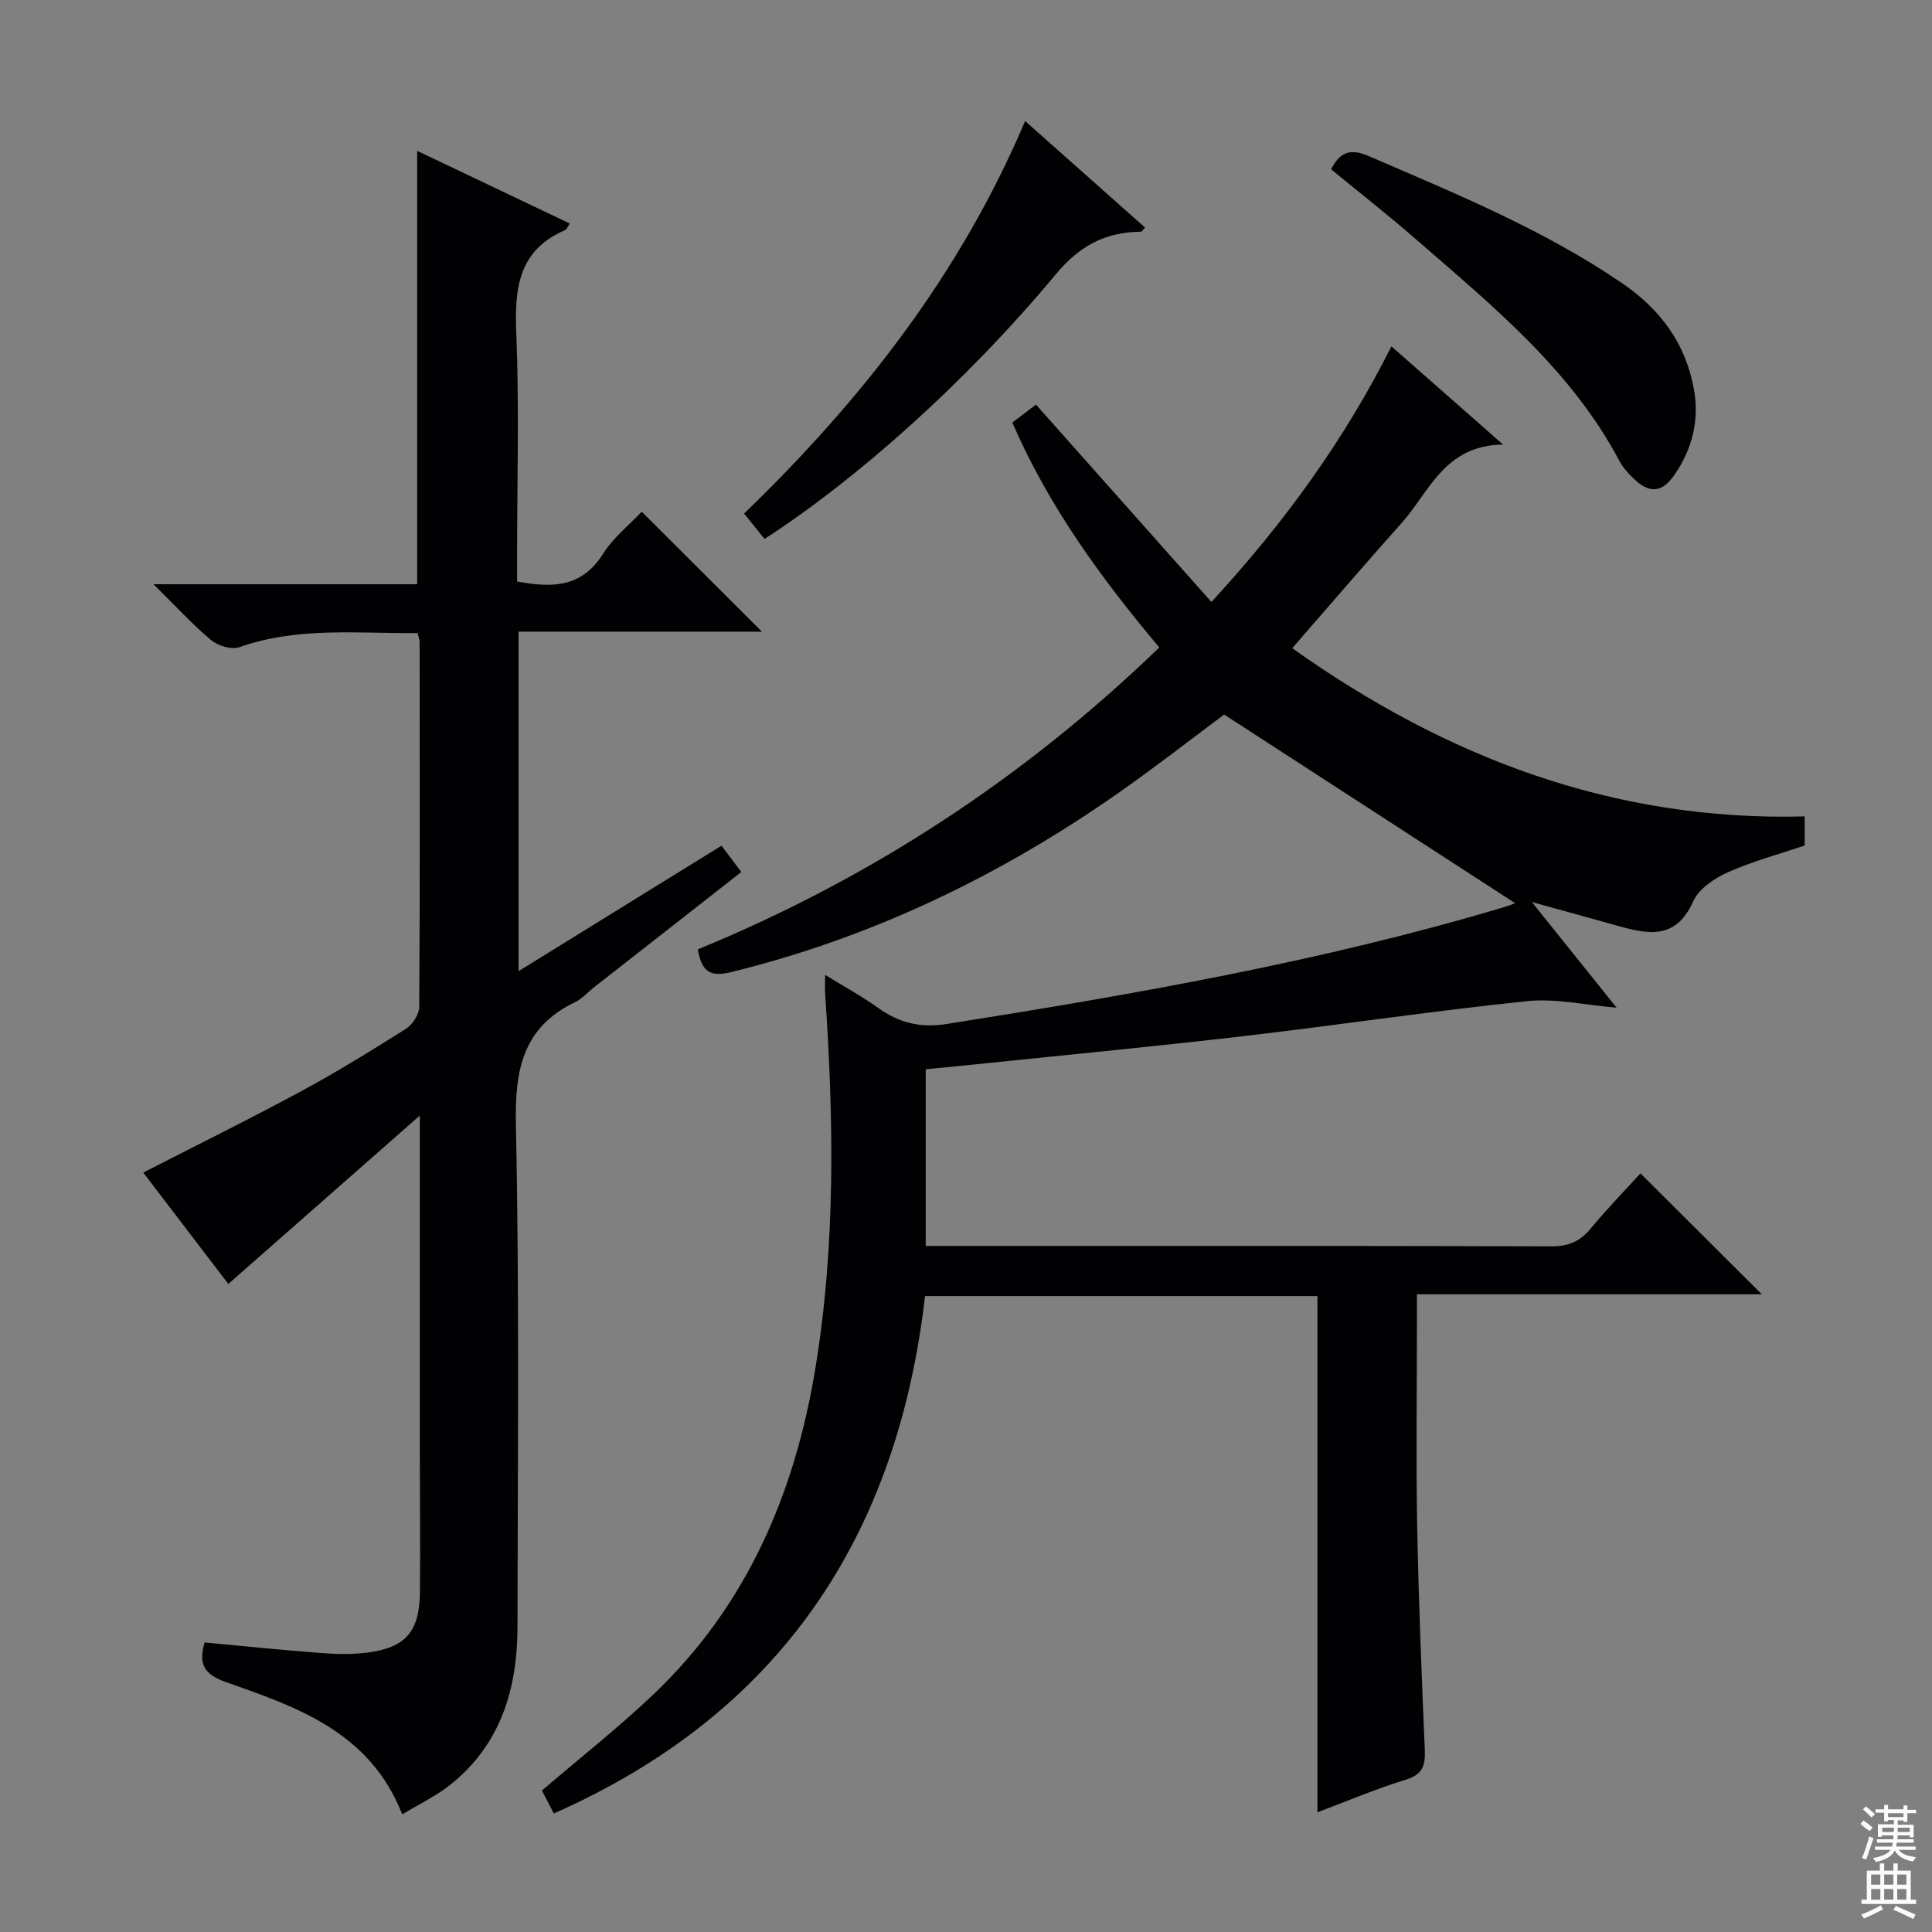 <svg enable-background="new 0 0 400 400" viewBox="0 0 400 400" xmlns="http://www.w3.org/2000/svg"><rect x="0" y="0" width="400" height="400" fill="#808080" stroke="none"/><g fill="#010103"><path d="m114.66 375.46c-.99-1.91-1.8-3.48-2.46-4.75 7.81-6.69 15.64-12.87 22.87-19.7 19.55-18.47 29.54-41.89 33.79-67.99 4.18-25.61 3.74-51.38 1.98-77.17-.07-1.1-.01-2.2-.01-4.01 3.99 2.46 7.62 4.43 10.96 6.82 4.38 3.13 8.75 4.22 14.32 3.33 38.69-6.13 77.24-12.85 114.87-24.05 1.25-.37 2.47-.85 2.72-.94-19.56-12.68-39.57-25.65-60.25-39.06-6.4 4.76-13.84 10.57-21.54 15.98-24.57 17.26-51.17 30.12-80.46 37.33-4.43 1.09-6.16-.03-6.98-4.69 35.58-14.61 67.4-35.33 95.55-62.51-12-14.29-22.86-29.11-30.43-46.57 1.74-1.31 3.4-2.57 4.9-3.71 12.13 13.65 24.02 27.02 36.32 40.86 15.2-16.49 27.55-33.61 37.27-52.92 7.61 6.69 14.81 13.03 23.11 20.33-12.15.15-15.23 9.78-20.99 16.23-7.52 8.42-14.87 17-22.66 25.93 31.69 22.52 66.35 35.87 106.1 34.83v6.02c-5.44 1.85-10.88 3.29-15.95 5.57-2.77 1.24-5.98 3.41-7.13 5.99-3.69 8.28-9.72 6.74-16.14 4.93-5.38-1.51-10.76-2.99-17.26-4.78 6.22 7.76 11.78 14.68 17.54 21.87-6.55-.54-12.66-1.97-18.56-1.35-19.65 2.04-39.21 4.97-58.84 7.26-17.66 2.06-35.36 3.75-53.04 5.59-4.11.43-8.22.82-12.6 1.25v36.58h5.53c41.33 0 82.67-.05 124 .08 3.5.01 5.91-.98 8.11-3.64 3.39-4.09 7.11-7.92 10.34-11.47 8.39 8.36 16.66 16.6 25.12 25.04-23.49 0-47.17 0-71.4 0v5.96c0 14-.2 28 .05 42 .29 15.47.93 30.93 1.58 46.38.13 3.21-.42 5.08-3.93 6.15-6.29 1.93-12.37 4.53-18.3 6.76 0-35.78 0-71.18 0-106.88-26.76 0-53.82 0-81.24 0-5.75 49.83-30.01 86.41-76.86 107.12z"/><path d="m47.27 265.83c-5.89-7.71-11.82-15.48-17.61-23.06 11.05-5.67 21.9-11.01 32.52-16.75 7.45-4.02 14.69-8.48 21.85-13.01 1.38-.87 2.76-3 2.77-4.56.16-25.17.11-50.33.08-75.5 0-.47-.2-.93-.42-1.88-12.36.13-24.77-1.36-36.9 2.92-1.62.57-4.43-.27-5.85-1.46-3.9-3.26-7.35-7.05-11.93-11.57h54.59c0-30.04 0-59.57 0-89.73 10.63 5.06 21.07 10.03 31.61 15.05-.43.6-.62 1.2-1.01 1.37-9.62 4.15-10.46 12-10.08 21.26.62 15.31.17 30.66.17 45.99v5.49c7.25 1.35 13.34 1.28 17.72-5.63 2.18-3.45 5.56-6.14 8.08-8.82 8.32 8.31 16.53 16.5 24.89 24.84-16.46 0-33.28 0-50.39 0v70.29c14.14-8.74 27.91-17.25 42.02-25.98 1.37 1.83 2.63 3.5 4.1 5.45-10.31 8.07-20.39 15.95-30.47 23.85-1.31 1.03-2.46 2.37-3.92 3.08-10.88 5.22-12.52 14.07-12.28 25.33.73 34.65.37 69.33.33 103.99-.01 12.83-3.44 24.4-13.94 32.75-2.92 2.32-6.39 3.96-9.92 6.11-6.73-17.13-21.8-22.21-36.55-27.41-4.54-1.6-5.65-3.75-4.37-8.19 7.95.74 15.83 1.56 23.72 2.16 3.29.25 6.65.37 9.91-.05 8.02-1.03 10.86-4.33 10.95-12.54.1-9.66-.02-19.33-.02-29-.01-22.65 0-45.3 0-69.66-13.82 12.17-26.68 23.47-39.65 34.87z"/><path d="m275.59 35.05c1.92-3.74 4.12-4.32 7.81-2.73 17.99 7.78 36.14 15.18 52.45 26.32 7.94 5.42 13.2 12.53 14.88 22.08 1.12 6.37-.4 12.24-3.98 17.5-2.64 3.89-5.33 4.02-8.62.77-1.06-1.04-2.12-2.19-2.81-3.48-10.06-19.03-26.43-32.27-42.22-46.02-5.63-4.9-11.51-9.51-17.51-14.44z"/><path d="m158.29 111.58c-1.42-1.76-2.65-3.29-4.24-5.25 24.34-23.5 44.79-49.64 58.19-81.27 8.51 7.56 16.66 14.8 24.84 22.06-.48.47-.68.85-.88.85-7.28.1-12.58 2.79-17.57 8.78-18.83 22.64-41.61 42.74-60.34 54.83z"/></g><path d="m385.2 377.6.6-.7c.6.4 1.3.9 1.9 1.5l-.6.7c-.8-.5-1.4-1-1.9-1.5zm.3 7.1c.6-1.4 1.1-2.9 1.5-4.5.3.1.6.3.9.4-.5 1.4-1 2.9-1.5 4.4zm.2-10.1.6-.6c.7.5 1.3 1.1 1.9 1.6l-.7.7c-.6-.6-1.2-1.2-1.8-1.7zm8.4-.8h.8v.9h1.8v.7h-1.8v1.8h-.8v-.3h-1.2v.9h3.3v2.6h-.8v-.4h-2.5c0 .3 0 .6-.1.8h3.4v.7h-3.5c0 .3-.1.6-.1.8h4v.7h-3.5c.7.9 1.9 1.3 3.6 1.5-.2.2-.4.5-.6.9-1.9-.3-3.2-1.1-3.8-2.3-.5 1.1-1.8 2-3.9 2.4-.2-.3-.4-.5-.6-.8 1.9-.4 3.1-.9 3.6-1.7h-3.2v-.7h3.5c.1-.2.1-.5.2-.8h-3.3v-.7h3.4c0-.2 0-.5 0-.8h-2.4v.3h-.8v-2.6h3.3v-.9h-1.2v.3h-.8v-1.8h-1.8v-.7h1.8v-.9h.8v.9h3.2zm-4.4 5.5h2.4c0-.3 0-.6 0-.9h-2.4zm1.2-3.1h3.2v-.8h-3.2zm4.4 2.2h-2.4v.9h2.5v-.9z" fill="#fcfafa"/><path d="m389.2 385.8h.9v1.5h1.9v-1.5h.9v1.5h2.7v6h1.1v.9h-11.3v-.9h1.1v-6h2.7zm.2 8.7.5.8c-1.2.6-2.5 1.3-4 1.9-.2-.3-.3-.6-.6-.8 1.6-.6 3-1.3 4.1-1.9zm-2-4.3h1.9v-2.1h-1.9zm0 3.1h1.9v-2.2h-1.9zm2.7-3.1h1.9v-2.1h-1.9zm0 3.1h1.9v-2.2h-1.9zm2.4 1.3c1.4.6 2.7 1.2 4.1 1.8l-.5.9c-1.5-.7-2.8-1.4-4.1-1.9zm2.2-6.5h-1.9v2.1h1.9zm-1.9 5.2h1.9v-2.2h-1.9z" fill="#fcfafa"/></svg>